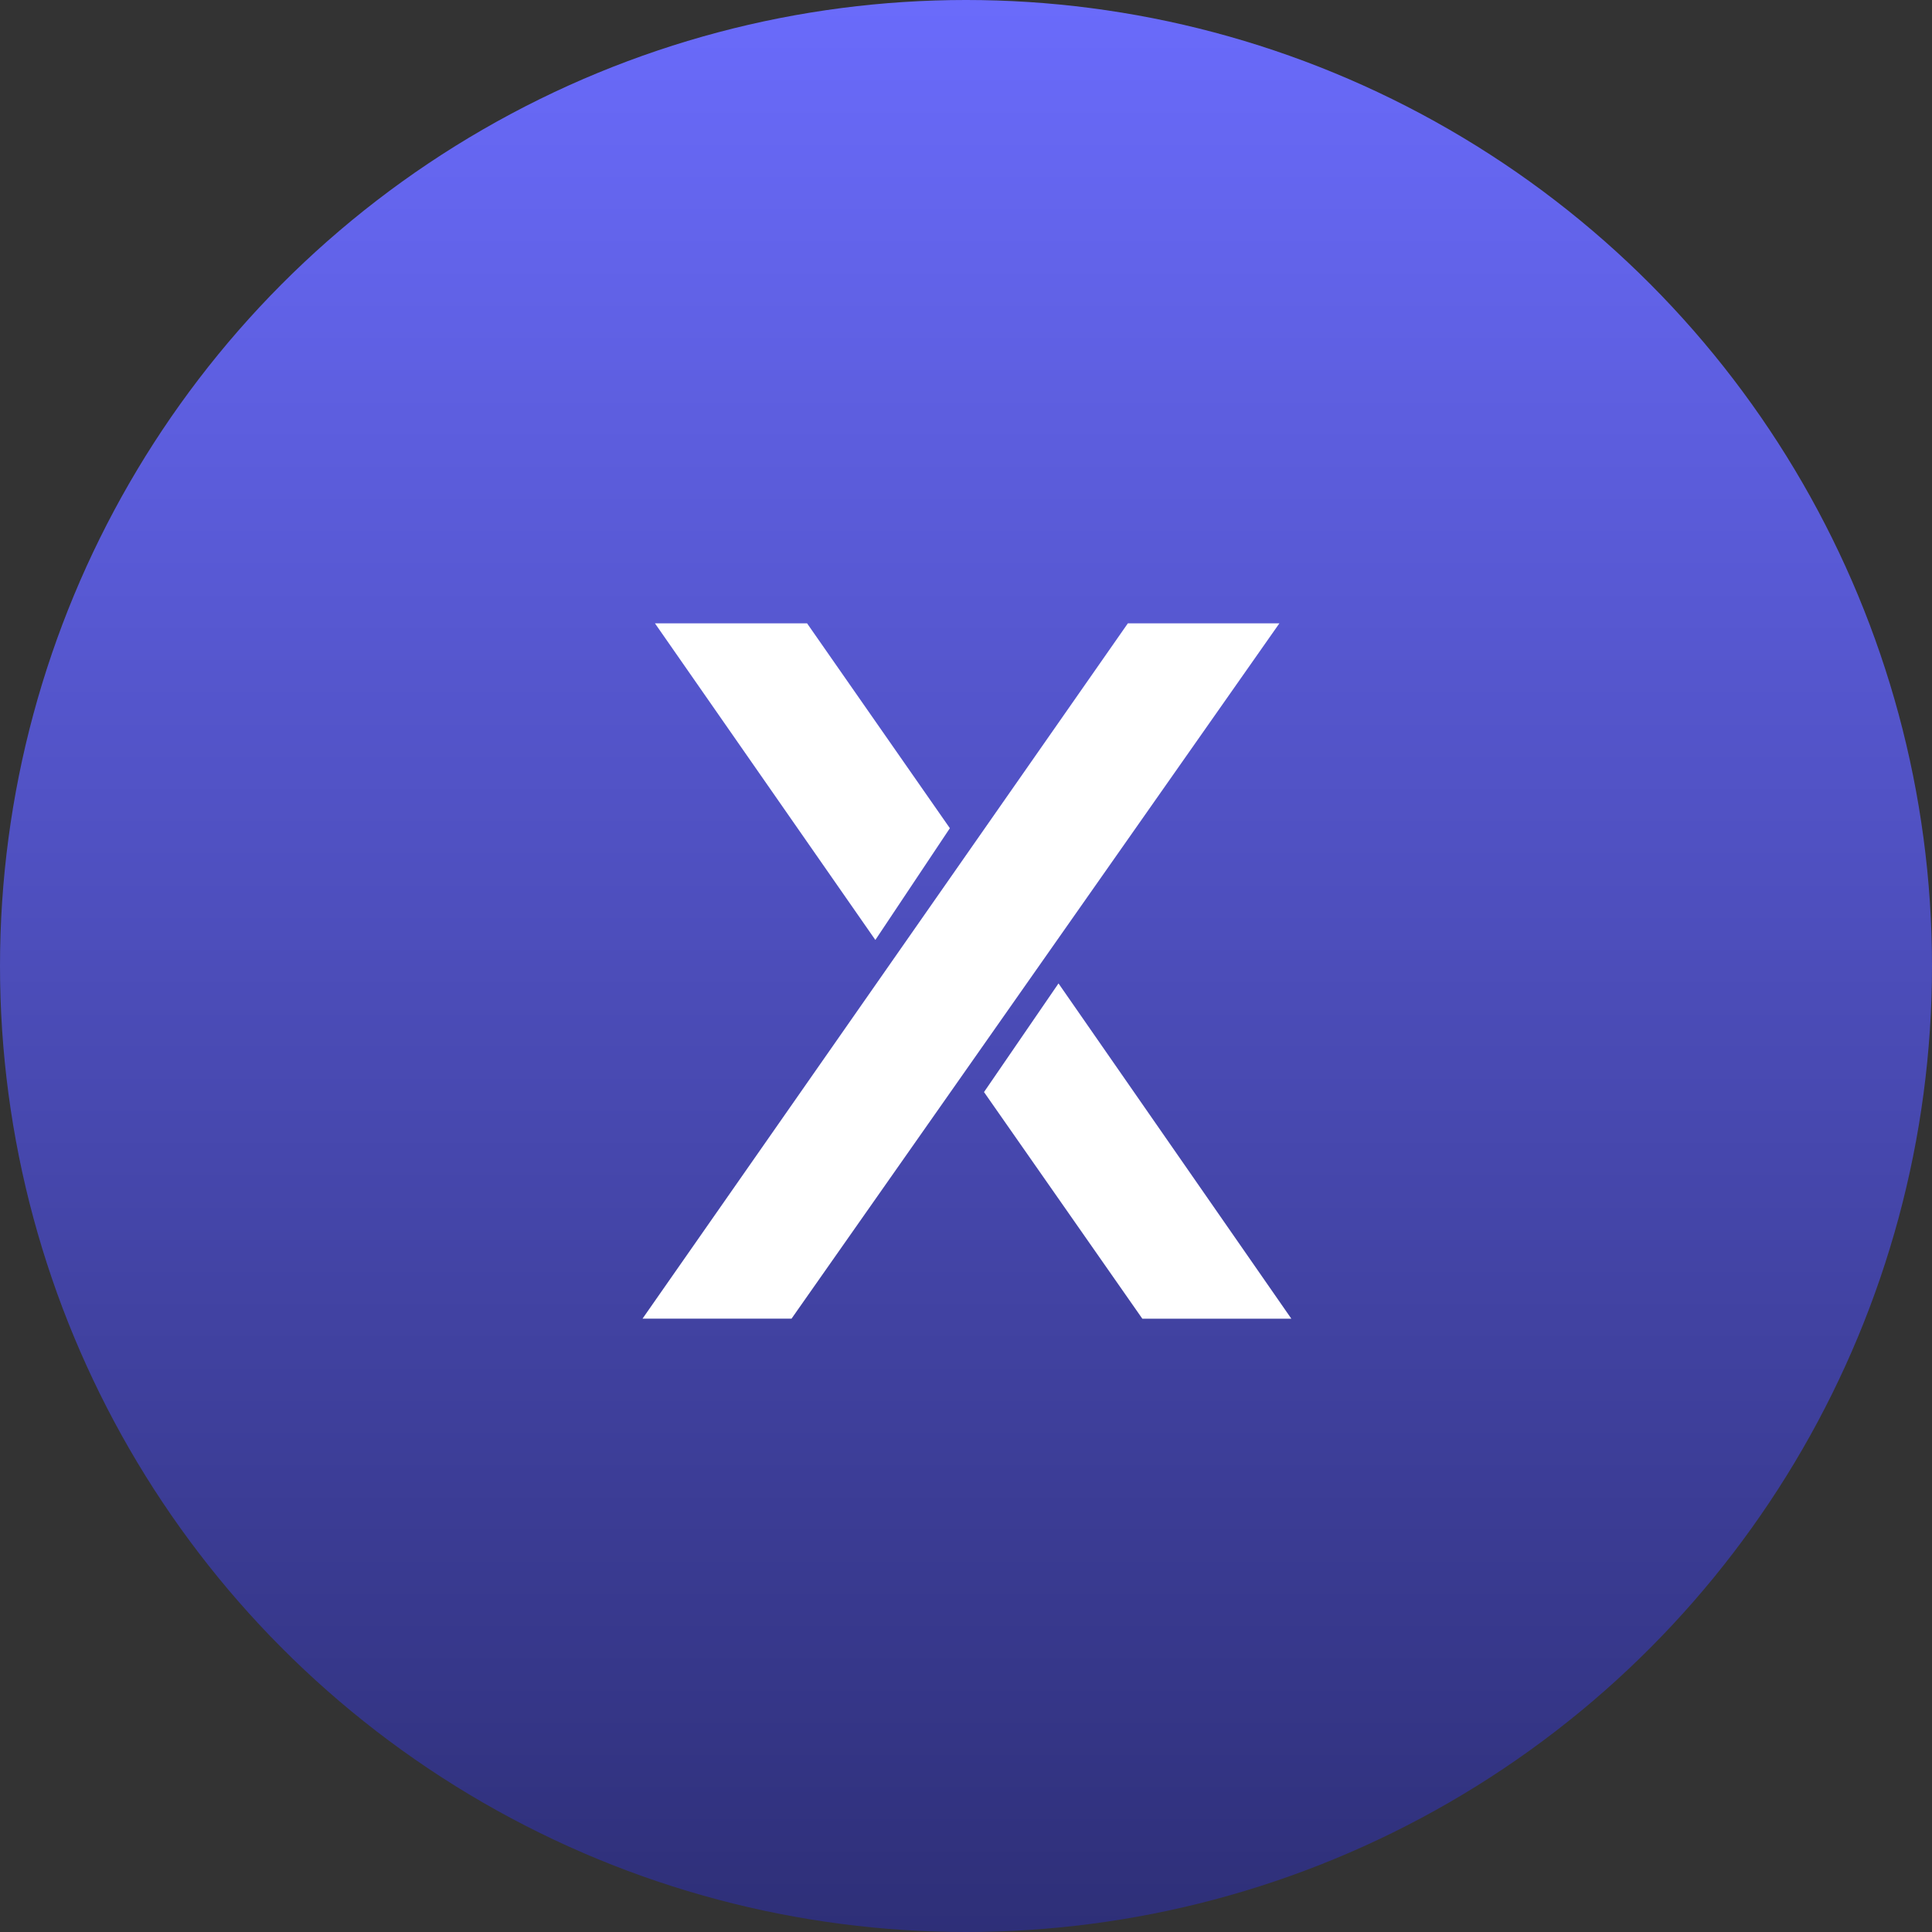 <svg width="193" height="193" viewBox="0 0 193 193" fill="none" xmlns="http://www.w3.org/2000/svg" data-reactroot=""><rect x="0" y="0" width="193" height="193" fill="#333333" stroke="none"/><circle cx="96.5" cy="96.5" r="96.5" fill="url(#dydx_icon_6b28ffbe-2801-476d-a8e5-b0c9e63abdf9)"></circle><path d="M112.67 62.268L64.187 131.727H79.072L127.807 62.268H112.67Z" fill="white"></path><path d="M80.623 62.268L94.888 82.735L87.445 93.899L65.427 62.268H80.623Z" fill="white"></path><path d="M114.114 131.732L98.299 109.094L105.741 98.24L129 131.732H114.114Z" fill="white"></path><defs><linearGradient id="dydx_icon_6b28ffbe-2801-476d-a8e5-b0c9e63abdf9" x1="96.5" y1="0" x2="96.5" y2="193" gradientUnits="userSpaceOnUse"><stop stop-color="#6A6BFB"></stop><stop offset="1" stop-color="#2E2F78"></stop></linearGradient></defs></svg>